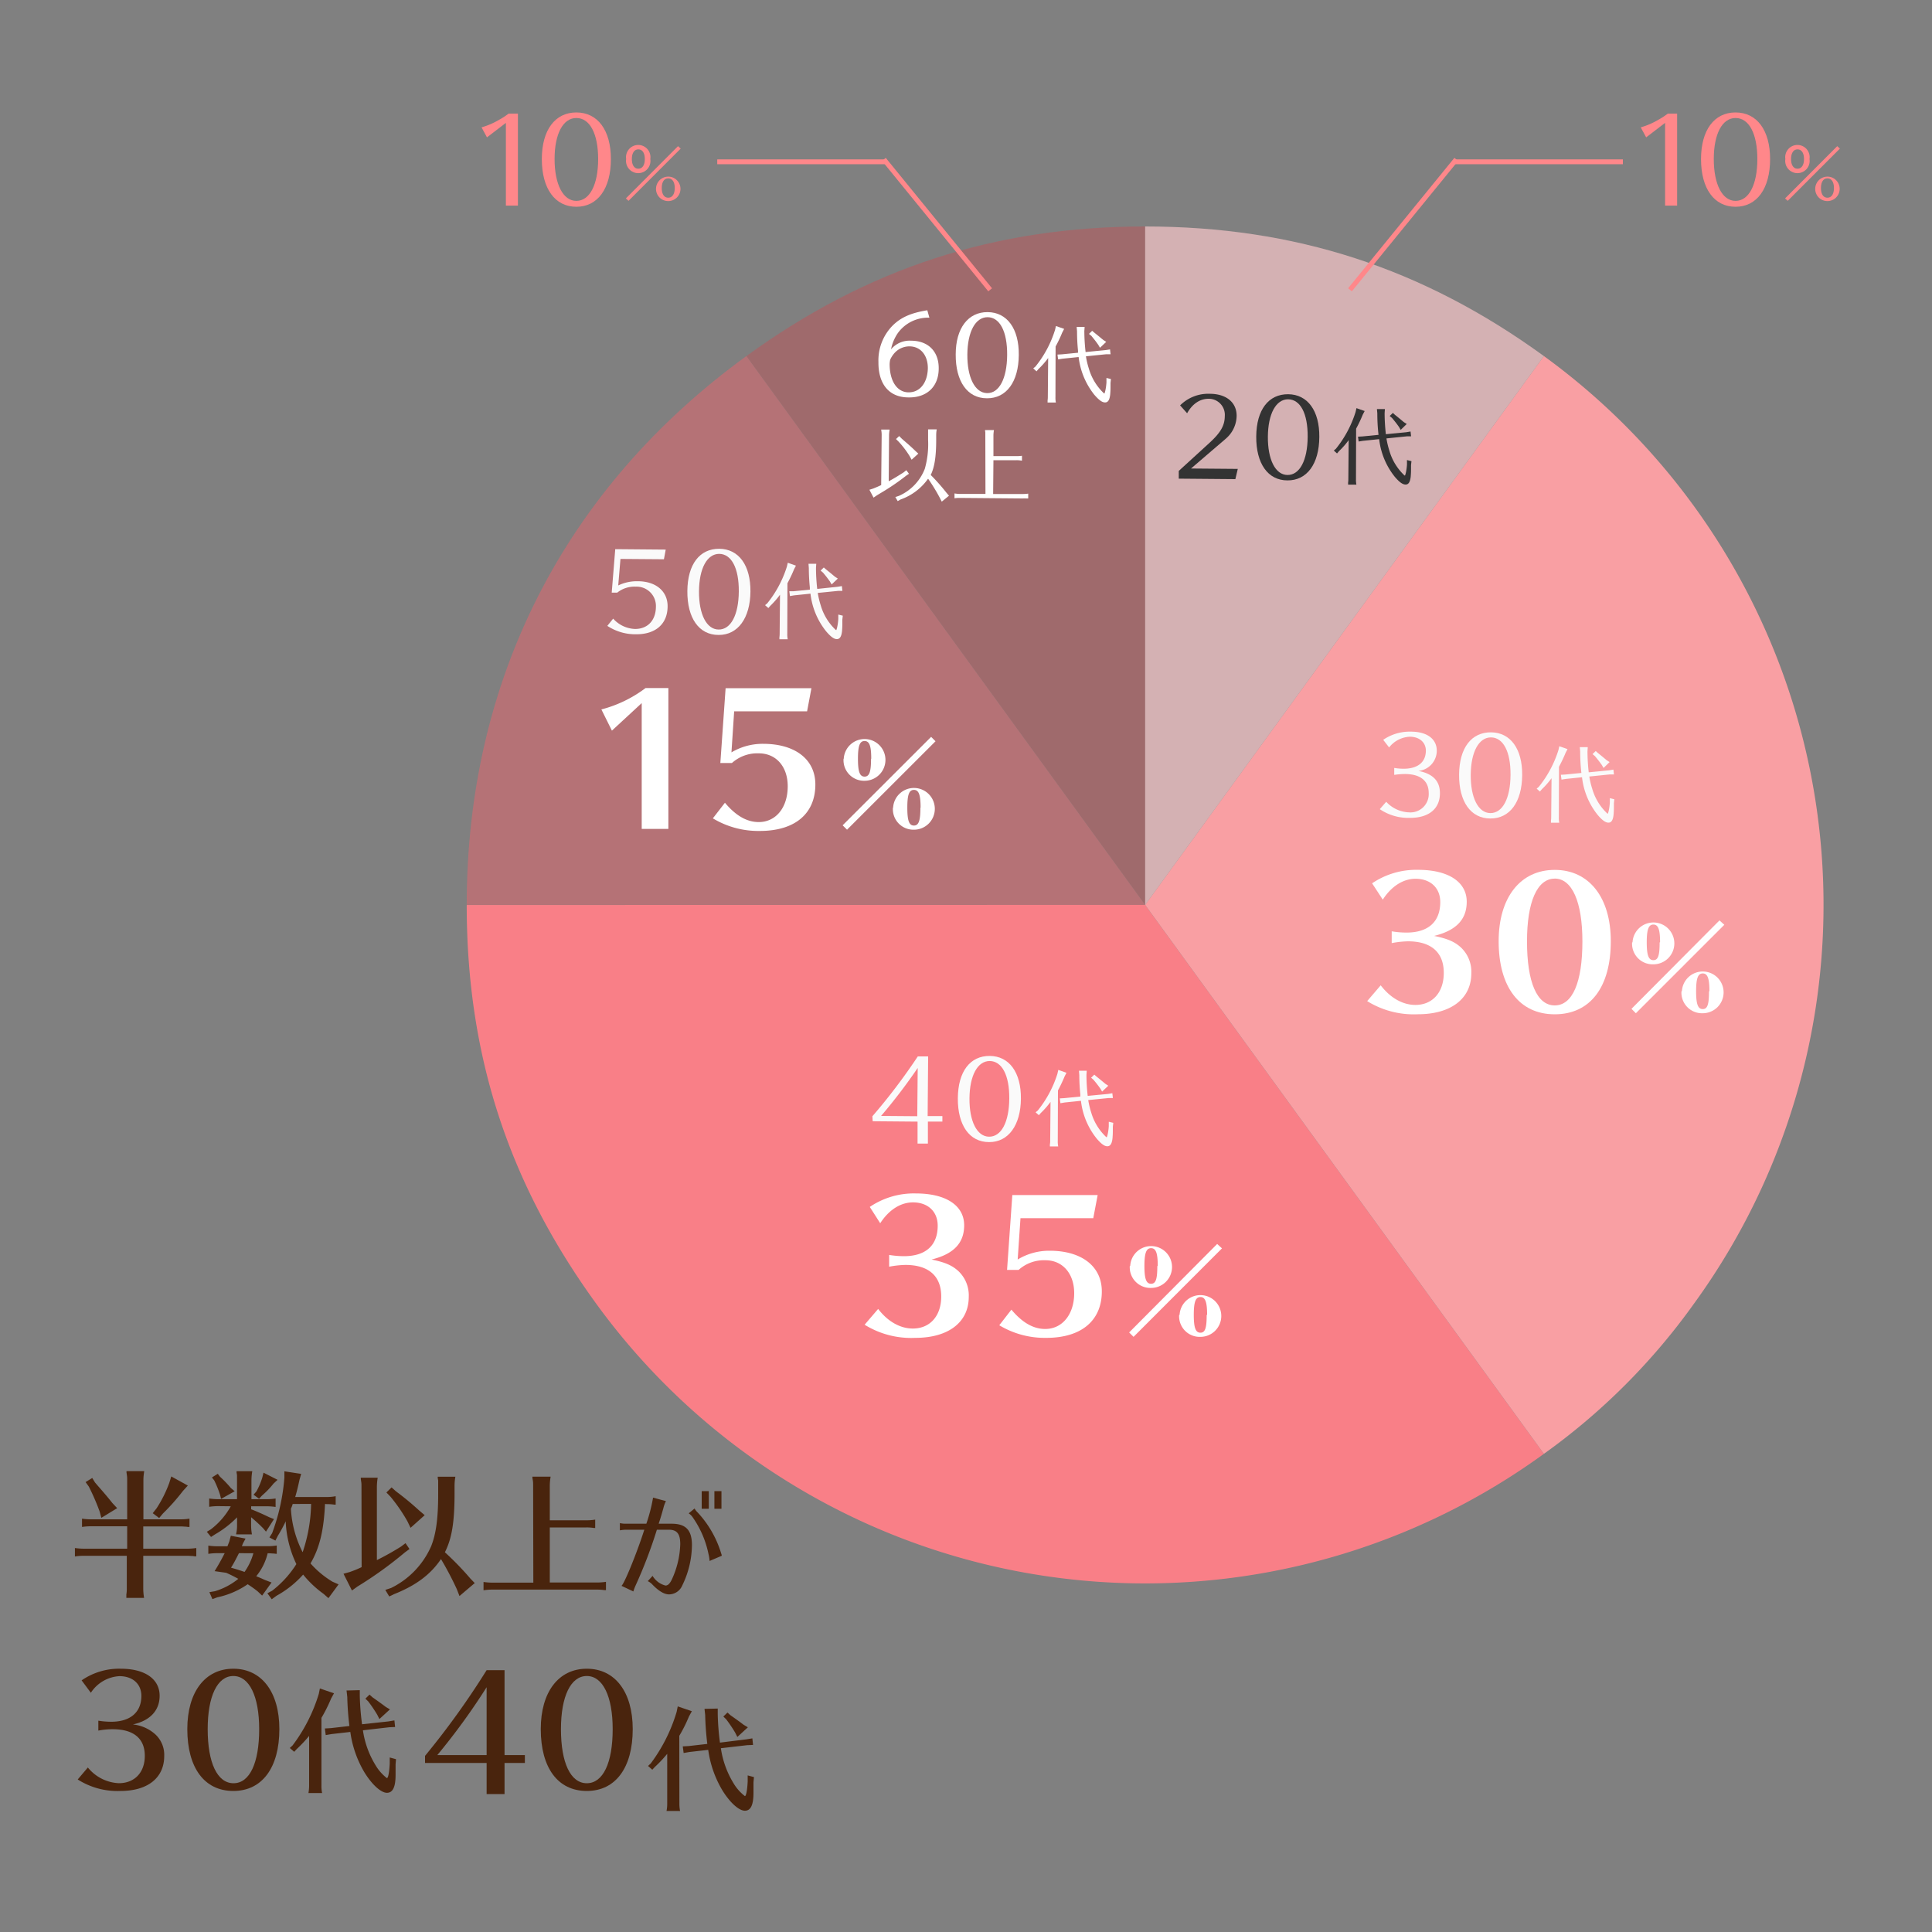 <svg id="レイヤー_1" data-name="レイヤー 1" xmlns="http://www.w3.org/2000/svg" viewBox="0 0 400 400"><rect x="0" y="0" width="400" height="400" fill="#808080" stroke="none"/><defs><style>.cls-1{fill:#ad6165;}.cls-1,.cls-2,.cls-5{fill-opacity:0.7;}.cls-2{fill:#cc6d73;}.cls-3{fill:#f97f87;}.cls-4{fill:#f99fa3;}.cls-5{fill:#f8c7c9;}.cls-6{fill:#fafafa;}.cls-7{fill:#fff;}.cls-8{fill:#333;}.cls-9{fill:none;stroke:#ff878a;stroke-miterlimit:10;}.cls-10{fill:#ff878a;}.cls-11{fill:#49240d;}</style></defs><path class="cls-1" d="M237.09,187.35,154.53,73.72c25.1-18.24,51.53-26.83,82.56-26.83Z"/><path class="cls-2" d="M237.09,187.35H96.63c0-46.54,20.24-86.27,57.9-113.63Z"/><path class="cls-3" d="M237.09,187.35,319.65,301a140.46,140.46,0,0,1-196.2-31.07c-18.23-25.1-26.82-51.53-26.82-82.56Z"/><path class="cls-4" d="M237.09,187.35,319.65,73.72a140.46,140.46,0,0,1,31.07,196.19A133.58,133.58,0,0,1,319.65,301Z"/><path class="cls-5" d="M237.09,187.35V46.89c31,0,57.45,8.59,82.56,26.83Z"/><path class="cls-6" d="M128,121.21a8.87,8.87,0,0,1,4.06-.87c3.74,0,6.18,2.09,6.16,5.18,0,3.66-2.48,5.83-6.54,5.8a10.51,10.51,0,0,1-5.94-1.74l1.21-1.5a6.35,6.35,0,0,0,4.54,2.14c2.61,0,4.29-1.78,4.31-4.61a4,4,0,0,0-4.17-4.15,5.71,5.71,0,0,0-3.84,1.24h-1.14l.73-9,10.45.09-.37,2-9-.07Z"/><path class="cls-6" d="M148.77,131.46c-4.06,0-6.5-3.5-6.46-9.08s2.57-8.79,6.61-8.76,6.5,3.43,6.45,8.87S152.8,131.49,148.77,131.46Zm.14-16.79c-2.52,0-4.15,3-4.19,7.73s1.54,7.92,4.06,7.94,4.14-3,4.18-7.87S151.43,114.7,148.91,114.67Z"/><path class="cls-6" d="M163,131.22a5,5,0,0,0,.09,1.13l-1.72,0,0-.08,0-.34a4.79,4.79,0,0,0,.05-.7l.07-8.1a16.75,16.75,0,0,1-2,2.29l-.41.47-.68-.6.45-.37a23.07,23.07,0,0,0,4.07-7.62l.18-.79,1.69.6-.39.76a29.75,29.75,0,0,1-1.37,2.89Zm10.39-9.73.91-.15.11,1-.89,0-4.21.42a17.22,17.22,0,0,0,.61,2.56,11.29,11.29,0,0,0,2.74,4.73c.35.36.42.41.47.41s.33-.83.43-2.28v-.94l.93.23-.09.8v.43c0,.89,0,1.13-.07,2-.13,1.11-.46,1.62-1.07,1.62s-1.28-.51-2.22-1.61a15.17,15.17,0,0,1-3.24-7.8l-3.38.35-.87.15-.13-1,.9,0,3.35-.33,0-.45a39.54,39.54,0,0,1-.21-4l-.07-.9H169l-.06.85a39.73,39.73,0,0,0,.26,4.35ZM171,117.87c.49.4.78.62,1.49,1.22l.36.3.61.4L172.18,121l-.35-.6a23.43,23.43,0,0,0-1.44-1.85l-.49-.42.66-.64Z"/><path class="cls-7" d="M132.86,171.62V145.57l-6.17,5.7-2.18-4.39a26,26,0,0,0,9.15-4.43h4.72v29.17Z"/><path class="cls-7" d="M151.44,155.77A12.64,12.64,0,0,1,158,154c6.64,0,10.81,3.23,10.81,8.42,0,6.06-4.24,9.62-11.5,9.62a18.23,18.23,0,0,1-9.72-2.61l2.5-3.23c2.25,2.68,4.54,4,7,4,3.55,0,6-3,6-7.41,0-4.06-2.39-6.82-6-6.82a7.87,7.87,0,0,0-5.55,2h-2.4l1.09-15.49H168l-.9,4.79H152Z"/><path class="cls-7" d="M193.69,153.47l-18.32,18.31-.91-.91,18.32-18.31Zm-19,3.63a4.32,4.32,0,1,1,4.31,4.55A4.25,4.25,0,0,1,174.65,157.1Zm5.69,0c0-2.65-.37-3.68-1.38-3.68s-1.37,1-1.37,3.68.37,3.69,1.37,3.69S180.34,159.76,180.34,157.1Zm4.53,10.13a4.32,4.32,0,1,1,4.31,4.55A4.25,4.25,0,0,1,184.87,167.23Zm5.69,0c0-2.66-.37-3.69-1.38-3.69s-1.37,1-1.37,3.69.37,3.69,1.37,3.69S190.56,169.89,190.56,167.23Z"/><path class="cls-6" d="M180.62,231.11a122.69,122.69,0,0,0,9.4-12.39l2.14,0-.1,12.35,3.05,0v1.14l-3,0,0,4.56-2.14,0,0-4.55-9.29-.08Zm9.38-10a114.28,114.28,0,0,1-7.58,9.93l7.49.06Z"/><path class="cls-6" d="M204.77,236.46c-4.06,0-6.5-3.5-6.46-9.08s2.57-8.79,6.61-8.76,6.5,3.43,6.45,8.87S208.8,236.49,204.77,236.46Zm.14-16.79c-2.52,0-4.15,3-4.19,7.73s1.54,7.92,4.06,7.94,4.14-3,4.18-7.88S207.43,219.7,204.91,219.67Z"/><path class="cls-6" d="M219,236.22a5,5,0,0,0,.09,1.13l-1.72,0,0-.08,0-.34a3.65,3.65,0,0,0,.06-.7l.07-8.1a16.75,16.75,0,0,1-2,2.29l-.41.47-.68-.6.45-.37a23.07,23.07,0,0,0,4.07-7.62l.18-.79,1.69.6-.39.76a29.75,29.75,0,0,1-1.37,2.89Zm10.39-9.73.91-.15.11,1-.89,0-4.21.42a17.22,17.22,0,0,0,.61,2.56,11.29,11.29,0,0,0,2.74,4.73c.35.36.42.41.47.41s.33-.83.43-2.28v-.93l.93.22-.09.8v.43c0,.89,0,1.13-.07,2-.13,1.11-.46,1.62-1.07,1.62s-1.28-.51-2.22-1.61a15.17,15.17,0,0,1-3.24-7.8l-3.38.35-.87.15-.13-1,.9-.05,3.35-.33,0-.44a39.54,39.54,0,0,1-.21-4l-.07-.9H225l-.06.85a39.73,39.73,0,0,0,.26,4.35ZM227,222.87c.49.4.78.62,1.49,1.22l.36.3.61.4L228.18,226l-.35-.6a23.43,23.43,0,0,0-1.44-1.85l-.49-.42.66-.64Z"/><path class="cls-7" d="M180.08,249.88a16.27,16.27,0,0,1,9.54-2.79c6.24,0,10,2.5,10,6.6,0,3.67-2.17,5.95-6.75,7.08,2.83.58,4.32,1.23,5.63,2.47a6.92,6.92,0,0,1,2.07,5.26c0,5.26-4.21,8.49-11.07,8.49a18.28,18.28,0,0,1-10.49-2.72l2.8-3.27c2,2.61,4.57,4.06,7.18,4.06,3.56,0,5.88-2.61,5.88-6.64,0-4.24-2.61-6.53-7.4-6.53a19.35,19.35,0,0,0-3.38.37v-2.44a19,19,0,0,0,3.05.26c4.54,0,7-2.25,7-6.32,0-2.9-2-4.82-5.12-4.82-2.57,0-5,1.56-6.78,4.32Z"/><path class="cls-7" d="M210.7,260.77a12.59,12.59,0,0,1,6.61-1.82c6.64,0,10.81,3.23,10.81,8.42,0,6.06-4.25,9.62-11.5,9.62a18.26,18.26,0,0,1-9.73-2.61l2.51-3.23c2.25,2.68,4.53,4,7,4,3.56,0,6-3.05,6-7.41,0-4.06-2.4-6.82-5.95-6.82a7.86,7.86,0,0,0-5.56,2h-2.39l1.09-15.5h17.67l-.91,4.79H211.28Z"/><path class="cls-7" d="M253,258.46l-18.31,18.32-.91-.91L252,257.55Zm-19,3.65a4.33,4.33,0,1,1,4.32,4.54A4.27,4.27,0,0,1,233.91,262.11Zm5.7,0c0-2.66-.38-3.69-1.38-3.69s-1.38,1-1.38,3.69.38,3.68,1.38,3.68S239.61,264.76,239.61,262.11Zm4.52,10.12a4.32,4.32,0,1,1,4.32,4.55A4.26,4.26,0,0,1,244.13,272.23Zm5.7,0c0-2.66-.38-3.69-1.38-3.69s-1.38,1-1.38,3.69.38,3.69,1.38,3.69S249.83,274.89,249.83,272.23Z"/><path class="cls-6" d="M286.38,153.17a9.69,9.69,0,0,1,5.73-1.69c3.38,0,5.38,1.54,5.36,4a4.21,4.21,0,0,1-3.8,4.13c3,.58,4.47,2.1,4.45,4.64,0,3.22-2.34,5.11-6.26,5.08a10.48,10.48,0,0,1-6.19-1.8L287,166a6.76,6.76,0,0,0,4.71,2.19,3.79,3.79,0,0,0,4.09-4c0-2.52-1.7-3.91-4.88-3.94a16,16,0,0,0-2.26.18l0-1.44a11.64,11.64,0,0,0,1.92.17c2.94,0,4.61-1.33,4.63-3.74,0-1.7-1.31-2.88-3.32-2.89a5.77,5.77,0,0,0-4.29,2.22Z"/><path class="cls-6" d="M308.55,169.46c-4.05,0-6.5-3.5-6.46-9.08s2.58-8.79,6.61-8.76,6.5,3.43,6.45,8.86C315.11,166.07,312.58,169.49,308.55,169.46Zm.14-16.79c-2.52,0-4.15,3-4.19,7.73s1.54,7.92,4.06,7.94,4.14-3,4.18-7.88S311.21,152.69,308.69,152.67Z"/><path class="cls-6" d="M322.74,169.22a4.84,4.84,0,0,0,.09,1.12h-1.72l0-.08,0-.35a4.54,4.54,0,0,0,.05-.69l.07-8.1a16.66,16.66,0,0,1-2,2.28l-.41.48-.67-.6.44-.37a23.07,23.07,0,0,0,4.07-7.62l.18-.79,1.7.6-.4.76a28.57,28.57,0,0,1-1.37,2.89Zm10.39-9.73.91-.15.11,1-.89,0-4.21.43a17.22,17.22,0,0,0,.61,2.56,11.29,11.29,0,0,0,2.74,4.73c.35.36.42.41.47.41s.33-.83.43-2.28v-.94l.93.23-.09.8v.43c0,.88,0,1.12-.07,2-.13,1.11-.46,1.62-1.07,1.61s-1.28-.5-2.22-1.6a15.17,15.17,0,0,1-3.24-7.8l-3.38.35-.87.14-.13-1,.91-.05,3.34-.33-.05-.44a39.88,39.88,0,0,1-.2-4l-.08-.9h1.65l-.06.86a40.05,40.05,0,0,0,.26,4.35Zm-2.34-3.62c.5.4.78.62,1.49,1.22l.36.3.61.39L332,159l-.35-.6c-.46-.65-.68-.94-1.43-1.85l-.5-.42.66-.64Z"/><path class="cls-8" d="M250.31,91.78c2.39-2.17,3.25-3.65,3.27-5.62a3.33,3.33,0,0,0-3.35-3.6c-1.75,0-3.33,1-4.45,3l-1.45-1.63a8.22,8.22,0,0,1,6.13-2.4c3.44,0,5.6,1.8,5.57,4.6a6.32,6.32,0,0,1-2.09,4.56c-.11.11-.82.72-2.15,1.85L246.59,97l9.68.08-.5,2.12-11.72-.1v-1.6Z"/><path class="cls-8" d="M266.55,99.46c-4.05,0-6.5-3.5-6.46-9.08s2.58-8.79,6.61-8.76,6.5,3.43,6.45,8.86C273.11,96.07,270.58,99.49,266.55,99.46Zm.14-16.79c-2.52,0-4.15,3-4.19,7.73s1.54,7.92,4.06,7.94,4.14-3,4.18-7.88S269.21,82.69,266.69,82.67Z"/><path class="cls-8" d="M280.74,99.22a4.84,4.84,0,0,0,.09,1.12h-1.72l0-.08,0-.35a4.54,4.54,0,0,0,.05-.69l.07-8.1a16.66,16.66,0,0,1-2,2.28l-.41.48-.67-.6.44-.37a23.07,23.07,0,0,0,4.07-7.62l.18-.79,1.7.6-.4.76a28.57,28.57,0,0,1-1.37,2.89Zm10.39-9.73.91-.15.11,1-.89,0-4.21.43a17.22,17.22,0,0,0,.61,2.56,11.29,11.29,0,0,0,2.74,4.73c.35.36.42.41.47.41s.33-.83.43-2.28v-.94l.93.23-.09.8v.43c0,.88,0,1.12-.07,2-.13,1.11-.46,1.62-1.07,1.61s-1.28-.5-2.22-1.6a15.17,15.17,0,0,1-3.24-7.8l-3.38.35-.87.14-.13-1,.91-.05,3.34-.33-.05-.44a39.88,39.88,0,0,1-.2-4l-.08-.9h1.65l-.06.86a40.05,40.05,0,0,0,.26,4.35Zm-2.34-3.62c.5.4.78.62,1.49,1.22l.36.3.61.39L290,89l-.35-.6c-.46-.65-.68-.94-1.43-1.85l-.5-.42.66-.64Z"/><path class="cls-7" d="M192.42,65.77h-.27A7.72,7.72,0,0,0,185.86,69a9,9,0,0,0-1.38,3.32,5,5,0,0,1,4.15-1.78c3.55,0,5.75,2.24,5.72,5.74,0,3.75-2.44,6.07-6.25,6-4,0-6.27-2.72-6.23-7.33a10.26,10.26,0,0,1,2.84-7.44c1.75-1.79,3.88-2.73,7.28-3.27Zm-8.23,9.59c0,3.53,1.53,5.85,3.91,5.87s3.94-2,4-5c0-2.69-1.5-4.5-3.8-4.52a4.16,4.16,0,0,0-3,1.27,5.36,5.36,0,0,0-1,1.5A5.53,5.53,0,0,0,184.19,75.36Z"/><path class="cls-7" d="M204.33,82.46c-4.05,0-6.5-3.5-6.46-9.09,0-5.43,2.58-8.78,6.61-8.75s6.5,3.43,6.45,8.86C210.89,79.07,208.36,82.49,204.33,82.46Zm.14-16.79c-2.52,0-4.15,3-4.19,7.72s1.54,7.93,4.06,8,4.14-3,4.18-7.88S207,65.69,204.47,65.67Z"/><path class="cls-7" d="M218.52,82.22a4.84,4.84,0,0,0,.09,1.12h-1.72l0-.09,0-.34a4.58,4.58,0,0,0,.05-.7l.07-8.09a16.66,16.66,0,0,1-2,2.28l-.41.48-.68-.61.45-.37a22.8,22.8,0,0,0,4.07-7.62l.18-.78,1.7.59-.4.77a27.4,27.4,0,0,1-1.37,2.88Zm10.39-9.74.91-.14.11,1-.89,0-4.21.43a17.22,17.22,0,0,0,.61,2.56,11.35,11.35,0,0,0,2.74,4.73c.35.36.42.41.47.41s.33-.83.43-2.28v-.94l.93.23-.09.8v.43c0,.88,0,1.12-.07,2-.13,1.11-.46,1.62-1.07,1.61s-1.27-.5-2.22-1.6a15.33,15.33,0,0,1-3.24-7.8l-3.38.35-.87.14-.13-1,.91-.05,3.34-.33,0-.44a39.88,39.88,0,0,1-.2-4l-.08-.9h1.65l-.06.85a39.73,39.73,0,0,0,.26,4.35Zm-2.34-3.61c.49.4.78.62,1.49,1.22l.36.29.61.4L227.74,72l-.35-.6c-.46-.65-.68-.95-1.43-1.86l-.5-.41.66-.64Z"/><path class="cls-7" d="M182.54,90.07a5.5,5.5,0,0,0-.11-1.13l1.76,0a7.05,7.05,0,0,0-.12,1.12L184,99.64c.89-.47,1.87-1.06,3.07-1.83l.58-.46.54.74-.61.42a47.51,47.51,0,0,1-5.33,3.62l-.69.42-.7.48L180,101.4l.78-.25c.59-.23,1.2-.5,1.66-.72Zm12,12.93a37.12,37.12,0,0,0-2.39-3.89,11.72,11.72,0,0,1-5.69,4.3l-.6.34-.49-.84.75-.25a10.09,10.09,0,0,0,5.35-5.6,18.64,18.64,0,0,0,.68-6V90c0-.24,0-.44,0-.65l0-.32V88.9l1.79,0a6.73,6.73,0,0,0-.11,1.12V91c0,3.6-.36,5.76-1.14,7.35l.14.12a42.84,42.84,0,0,1,3.12,3.54l.53.62-1.5,1.23Zm-7.84-12.18c1,.88,1.89,1.62,2.79,2.51l.64.59-1.39,1.26-.4-.73a19.21,19.21,0,0,0-2.28-3l-.55-.55.65-.62Z"/><path class="cls-7" d="M204,90.18c0-.24,0-.45,0-.65l-.05-.32,0-.16,1.84,0a6.47,6.47,0,0,0-.11,1.12l0,4.26,4.79,0a6.52,6.52,0,0,0,1.12-.07v1l-.17,0a4.94,4.94,0,0,0-.95-.08l-4.79,0-.06,7,6.14,0a7.84,7.84,0,0,0,1.12-.08v1l-.18,0-.24,0a6.32,6.32,0,0,0-.7,0l-13-.11a7,7,0,0,0-1.14.07v-1a6.5,6.5,0,0,0,1.14.1l5.27,0Z"/><path class="cls-7" d="M284.08,182.88a16.27,16.27,0,0,1,9.54-2.79c6.24,0,10.05,2.5,10.05,6.6,0,3.67-2.17,5.95-6.75,7.08,2.83.58,4.32,1.23,5.63,2.47a6.92,6.92,0,0,1,2.07,5.26c0,5.26-4.21,8.49-11.07,8.49a18.28,18.28,0,0,1-10.49-2.72l2.8-3.27c2,2.61,4.57,4.06,7.18,4.06,3.56,0,5.88-2.61,5.88-6.64,0-4.24-2.61-6.53-7.4-6.53a19.35,19.35,0,0,0-3.38.37v-2.44a19,19,0,0,0,3.05.26c4.54,0,7-2.25,7-6.32,0-2.9-2-4.82-5.12-4.82-2.57,0-5,1.56-6.78,4.32Z"/><path class="cls-7" d="M321.89,210c-7.3,0-11.61-5.63-11.61-15.13,0-9.07,4.5-14.77,11.61-14.77s11.61,5.7,11.61,14.77C333.5,204.4,329.22,210,321.89,210Zm0-28.09c-3.63,0-5.74,4.79-5.74,13,0,8.46,2.07,13.25,5.74,13.25s5.73-4.76,5.73-13.25C327.62,186.73,325.48,181.9,321.89,181.9Z"/><path class="cls-7" d="M357,191.47l-18.31,18.31-.91-.91L356,190.56Zm-19,3.63a4.33,4.33,0,1,1,4.32,4.55A4.26,4.26,0,0,1,337.91,195.1Zm5.7,0c0-2.65-.38-3.68-1.38-3.68s-1.38,1-1.38,3.68.38,3.69,1.38,3.69S343.61,197.76,343.61,195.1Zm4.52,10.13a4.32,4.32,0,1,1,4.32,4.55A4.26,4.26,0,0,1,348.13,205.23Zm5.7,0c0-2.66-.38-3.69-1.38-3.69s-1.38,1-1.38,3.69.38,3.69,1.38,3.69S353.83,207.89,353.83,205.23Z"/><line class="cls-9" x1="336" y1="33.5" x2="301" y2="33.5"/><line class="cls-9" x1="279.5" y1="60" x2="301.5" y2="33"/><line class="cls-9" x1="148.5" y1="33.5" x2="183.5" y2="33.5"/><line class="cls-9" x1="205" y1="60" x2="183" y2="33"/><path class="cls-10" d="M344.74,42.57V25.44l-3.92,3-1.12-2.07a15.73,15.73,0,0,0,3.74-1.63l.14-.07a17.88,17.88,0,0,0,1.73-1.15h1.92V42.57Z"/><path class="cls-10" d="M359.33,42.81c-4.44,0-7.15-3.76-7.15-9.88,0-6,2.73-9.65,7.15-9.65s7.15,3.69,7.15,9.65C366.48,39.05,363.75,42.81,359.33,42.81Zm0-18.38c-2.76,0-4.51,3.29-4.51,8.5s1.75,8.66,4.51,8.66,4.51-3.36,4.51-8.66S362.09,24.43,359.33,24.43Z"/><path class="cls-10" d="M380.93,30.77l-10.8,10.81-.55-.5,10.8-10.82Zm-11.29,2.16a2.53,2.53,0,1,1,5,0,2.53,2.53,0,1,1-5,0Zm3.86,0c0-1.25-.5-2-1.34-2s-1.34.76-1.34,2,.5,2,1.34,2S373.5,34.17,373.5,32.93Zm2.33,6a2.53,2.53,0,1,1,2.52,2.7A2.51,2.51,0,0,1,375.83,38.92Zm3.87,0c0-1.25-.51-2-1.35-2s-1.34.74-1.34,2,.5,2,1.34,2S379.7,40.17,379.7,38.92Z"/><path class="cls-10" d="M104.74,42.57V25.44l-3.92,3L99.7,26.37a15.73,15.73,0,0,0,3.74-1.63l.14-.07a17.88,17.88,0,0,0,1.73-1.15h1.92V42.57Z"/><path class="cls-10" d="M119.33,42.81c-4.44,0-7.15-3.76-7.15-9.88,0-6,2.73-9.65,7.15-9.65s7.15,3.69,7.15,9.65C126.48,39.05,123.75,42.81,119.33,42.81Zm0-18.38c-2.76,0-4.51,3.29-4.51,8.5s1.75,8.66,4.51,8.66,4.51-3.36,4.51-8.66S122.09,24.43,119.33,24.43Z"/><path class="cls-10" d="M140.93,30.77l-10.8,10.81-.55-.5,10.8-10.82Zm-11.29,2.16a2.53,2.53,0,1,1,5,0,2.53,2.53,0,1,1-5,0Zm3.86,0c0-1.25-.5-2-1.34-2s-1.34.76-1.34,2,.5,2,1.34,2S133.5,34.17,133.5,32.93Zm2.33,6a2.53,2.53,0,1,1,2.52,2.7A2.51,2.51,0,0,1,135.83,38.92Zm3.87,0c0-1.25-.51-2-1.35-2s-1.34.74-1.34,2,.5,2,1.34,2S139.7,40.17,139.7,38.92Z"/><path class="cls-11" d="M29.66,320.64h9.09a12.37,12.37,0,0,0,1.89-.14v1.72l-.31,0-.4-.06c-.31,0-.7-.05-1.18-.05H29.66v6.86a12,12,0,0,0,.17,1.86H26.16l0-.14,0-.57a6.63,6.63,0,0,0,.09-1.15v-6.86H17.41a11.47,11.47,0,0,0-1.9.14V320.5a13.13,13.13,0,0,0,1.9.14h8.92V316H18.85a12.57,12.57,0,0,0-1.87.14v-1.72a12.76,12.76,0,0,0,1.87.14h7.48v-8.1c0-.37,0-.71-.06-1.05l-.08-.56,0-.26h3.67a11.8,11.8,0,0,0-.17,1.87v8.1h7.68a11.75,11.75,0,0,0,1.86-.14v1.72l-.31,0-.4-.06c-.31,0-.67-.05-1.15-.05H29.66Zm-10-13.72.6.7c1.07,1.22,2,2.29,3,3.56l1,1.07-3.28,2L20.65,313a46.8,46.8,0,0,0-2.26-5.22l-.67-.93L19.1,306Zm19.23.65-1,1.1a44.82,44.82,0,0,1-4.18,4.71l-.76.91-1.33-1,.79-1a25.9,25.9,0,0,0,2.63-5.25l.42-1.36Z"/><path class="cls-11" d="M45.18,311.83a12.57,12.57,0,0,0-1.87.14v-1.72a12.85,12.85,0,0,0,1.87.14h3.89v-3.92c0-.37,0-.71,0-1.05l-.09-.56,0-.26h3.25a11.8,11.8,0,0,0-.17,1.87v3.92h3.13a11.79,11.79,0,0,0,1.87-.14V312a12.21,12.21,0,0,0-1.87-.14H52v.62l.45.17c1.16.48,2,.85,3.28,1.47l1,.39-1.66,2.6-.62-.73c-.85-.85-1.47-1.42-2.46-2.26v1.72a10.87,10.87,0,0,0,.17,1.83H48.9l0-.14L49,317a7.53,7.53,0,0,0,.08-1.16v-1.69a21.27,21.27,0,0,1-4.6,3.55l-.79.51-.87-1.07.84-.51a15.38,15.38,0,0,0,4.12-4.77Zm10.24,9.74a11.76,11.76,0,0,1-2.37,4.77c1.1.45,1.19.51,1.84.79l1.33.51-1.95,2.71-.93-.88A24.5,24.5,0,0,0,51.28,328a17.3,17.3,0,0,1-6.3,2.71l-1,.37-.63-1.44,1.16-.2a14.05,14.05,0,0,0,4.83-2.56c-1-.54-1.44-.77-2.51-1.25l-2.4-.34c.84-1.35,1.47-2.51,2.09-3.72H45a12.3,12.3,0,0,0-1.87.14V320a12.3,12.3,0,0,0,1.87.14h2.09l.39-1,.31-1.18,3.05.59-.54,1a3.44,3.44,0,0,0-.14.37,1.38,1.38,0,0,0-.08.2h5.45a11.56,11.56,0,0,0,1.77-.14v1.72l-.17,0-.45-.06c-.36,0-.67-.05-1.15-.05Zm-9.88-15.84a23.41,23.41,0,0,1,2.26,2.35l.79.67-2.82,1.58-.2-.82a22.07,22.07,0,0,0-1.21-3l-.48-.62,1.21-.76Zm3.93,15.84c-.51,1-1,2-1.64,3,1.27.37,1.64.48,2.8.88a12.42,12.42,0,0,0,1.83-3.87Zm8-15.19-.85.79a17.35,17.35,0,0,1-2.37,2.46l-.62.67-1.13-.84.59-.68a15,15,0,0,0,1.22-2.88l.25-1Zm9.82,5c-.25,5.42-1.1,9.06-3,12.31a19.4,19.4,0,0,0,4.54,3.78l1.27.56L68,330.88,67,330A21.59,21.59,0,0,1,62.76,326a20.88,20.88,0,0,1-5.5,4.38l-1,.73-.9-1.24,1-.54a21.27,21.27,0,0,0,5-5.5,22.7,22.7,0,0,1-2.2-8.61l0-.26a30.56,30.56,0,0,1-1.63,3l-.51,1-1.24-.65.56-.88a42.17,42.17,0,0,0,2.54-11.49l0-1.32,3.47.53L62,306.41c-.29,1.33-.48,2.17-.88,3.53h6.52a9.29,9.29,0,0,0,1.86-.17v1.75l-.28,0a10.22,10.22,0,0,0-1.58-.11Zm-6.69,0-.06.2-.05.16c-.09.23-.14.37-.26.63a22.33,22.33,0,0,0,2.43,9,32.65,32.65,0,0,0,1.75-10Z"/><path class="cls-11" d="M74.84,307.76c0-.36,0-.7-.06-1l-.08-.56,0-.26H78.2a12,12,0,0,0-.17,1.86V323a56.65,56.65,0,0,0,5-2.8l.93-.7.82,1.21-.93.68A80.4,80.4,0,0,1,74,328.48l-1.13.82-1.75-3.47,1.32-.37c1-.36,1.56-.59,2.43-1ZM94.57,329a65.82,65.82,0,0,0-3.27-6.21c-2.15,3.19-5.17,5.45-9.71,7.26l-1,.48-.82-1.36,1.19-.39a17.4,17.4,0,0,0,8.3-8.64c1-2.51,1.46-5.65,1.46-10.87v-1.66c0-.4,0-.74,0-1.08l-.09-.53,0-.26h3.65a10.84,10.84,0,0,0-.17,1.87v1.55c0,5.93-.54,9.34-2,12.22a61,61,0,0,1,5.28,5.45l.9.93-3.16,2.68ZM82,308.78a58.56,58.56,0,0,1,4.75,3.92l1.18,1L85,316.32l-.62-1.3a34.49,34.49,0,0,0-3.53-5.14L80,309l1.07-1.05Z"/><path class="cls-11" d="M110.38,307.59c0-.39,0-.73-.06-1.07l-.09-.53,0-.26H114a11.51,11.51,0,0,0-.17,1.86v7.17h7.54a10.61,10.61,0,0,0,1.86-.14v1.73l-.28,0a9.12,9.12,0,0,0-1.58-.11h-7.54v11.4h9.77a11.67,11.67,0,0,0,1.86-.14v1.72l-.31,0-.39-.05a11.48,11.48,0,0,0-1.16-.06H102a12.64,12.64,0,0,0-1.89.14v-1.72a13.1,13.1,0,0,0,1.89.14h8.42Z"/><path class="cls-11" d="M128.34,315.34a5.33,5.33,0,0,0,1.32.13h4.16a34.48,34.48,0,0,0,1.39-5.4l2.67.72a6,6,0,0,0-.51,1.37c-.35,1.25-.63,2.22-1,3.31h2.69c2.94,0,4.2,1.33,4.2,4.44a19.36,19.36,0,0,1-2,8.33,3,3,0,0,1-2.74,1.86c-1,0-2.18-.7-3.53-2.12a3.08,3.08,0,0,0-.88-.62l1-1.09a4.37,4.37,0,0,0,2.67,2c.48,0,.86-.35,1.27-1.16a18.63,18.63,0,0,0,1.79-7.4c0-2.14-.67-3-2.39-3H136a97.36,97.36,0,0,1-4.39,11.51,10,10,0,0,0-.48,1.27l-2.46-1.16c.58-.41,3.18-6.77,4.73-11.62h-3.74a7.78,7.78,0,0,0-1.32.13Zm18.57,7.84a7.17,7.17,0,0,0-.23-1.46,20.34,20.34,0,0,0-3.32-7.66,3.22,3.22,0,0,0-.77-.74l1.21-1a3.73,3.73,0,0,0,.65.83,21.53,21.53,0,0,1,4.87,8.5l.1.28,0,.18Zm-.16-14.46v3.65h-1.47v-3.65Zm2.62,0v3.65h-1.46v-3.65Z"/><path class="cls-11" d="M16.9,347.9A13.67,13.67,0,0,1,25,345.49c5,0,8.05,2.13,8.05,5.6,0,3.06-2,5.16-5.54,5.94a8.11,8.11,0,0,1,4.67,2.07A5.79,5.79,0,0,1,34,363.56c0,4.51-3.4,7.24-9.06,7.24a15.3,15.3,0,0,1-8.85-2.38l2.1-2.48a8.73,8.73,0,0,0,6.41,3.25c3.28,0,5.38-2.23,5.38-5.66,0-3.59-2.32-5.51-6.62-5.51a15.37,15.37,0,0,0-3,.28v-2.05a16.94,16.94,0,0,0,2.66.22c4,0,6.25-2,6.25-5.35,0-2.48-1.8-4.09-4.55-4.09a7.56,7.56,0,0,0-5.91,3.44Z"/><path class="cls-11" d="M48.31,370.8c-6,0-9.53-4.8-9.53-12.81,0-7.68,3.68-12.5,9.53-12.5s9.53,4.82,9.53,12.5C57.84,366,54.25,370.8,48.31,370.8Zm0-23.8C45,347,43,351.18,43,358c0,7,2,11.2,5.35,11.2S53.66,365,53.66,358C53.66,351.21,51.62,347,48.31,347Z"/><path class="cls-11" d="M66.55,369.7a7.18,7.18,0,0,0,.14,1.53H63.86A8.62,8.62,0,0,0,64,369.7V359.4a27.08,27.08,0,0,1-2.53,2.69l-.56.6L60,361.9l.56-.51A34.1,34.1,0,0,0,66,350.71l.23-1.13,2.92,1-.6,1.09a31.31,31.31,0,0,1-2,4Zm13.88-13.3,1.23-.21.14,1.37-1.21.05-5.45.63a18.89,18.89,0,0,0,2.6,7.21,9.53,9.53,0,0,0,2.36,2.69c.26,0,.49-1.11.59-3l0-1.27,1.3.35-.09,1.06v.93l0,1.26c0,2.48-.56,3.71-1.79,3.71s-3.11-1.7-4.68-4.27a22.27,22.27,0,0,1-2.9-8.33l-3.88.44-1.21.21-.18-1.37,1.23-.07,3.85-.44a60.06,60.06,0,0,1-.44-6L71.75,350l2.74-.07,0,1.16a53.31,53.31,0,0,0,.47,5.9Zm-3.32-5c1.42,1,2,1.42,2.76,2l.86.51-2.18,2-.44-.88a28.78,28.78,0,0,0-1.88-2.78l-.58-.56.86-.84Z"/><path class="cls-11" d="M88,363.53a166.38,166.38,0,0,0,12.75-17.74h3.71v17.58h4.21V365h-4.21v6.44h-3.71V365H88Zm12.75-14.21a135.07,135.07,0,0,1-10.21,14.05h10.21Z"/><path class="cls-11" d="M121.49,370.8c-6,0-9.53-4.8-9.53-12.81,0-7.68,3.68-12.5,9.53-12.5S131,350.31,131,358C131,366,127.43,370.8,121.49,370.8Zm0-23.8c-3.31,0-5.35,4.18-5.35,11,0,7,2,11.2,5.35,11.2s5.36-4.18,5.36-11.2C126.85,351.21,124.8,347,121.49,347Z"/><path class="cls-11" d="M140.66,373.41a7.9,7.9,0,0,0,.14,1.53H138a7.71,7.71,0,0,0,.14-1.53v-10.3a26,26,0,0,1-2.53,2.69l-.56.6-.88-.78.56-.52a34,34,0,0,0,5.36-10.67l.23-1.14,2.92,1-.6,1.09a30,30,0,0,1-2,4Zm13.88-13.3,1.23-.2.14,1.36-1.21.05-5.45.63a19.11,19.11,0,0,0,2.6,7.22,9.35,9.35,0,0,0,2.37,2.69c.25,0,.48-1.12.58-3l0-1.28,1.3.35L156,369v.92l0,1.26c0,2.48-.55,3.71-1.78,3.71s-3.11-1.69-4.69-4.27a22.2,22.2,0,0,1-2.9-8.33l-3.88.44-1.21.21-.18-1.37,1.23-.07,3.85-.44a60.06,60.06,0,0,1-.44-6l-.14-1.26,2.74-.06,0,1.16a53.44,53.44,0,0,0,.46,5.89Zm-3.32-5c1.42,1,2,1.42,2.76,2l.86.51-2.18,2-.44-.88a28.93,28.93,0,0,0-1.88-2.79l-.58-.56.86-.83Z"/></svg>